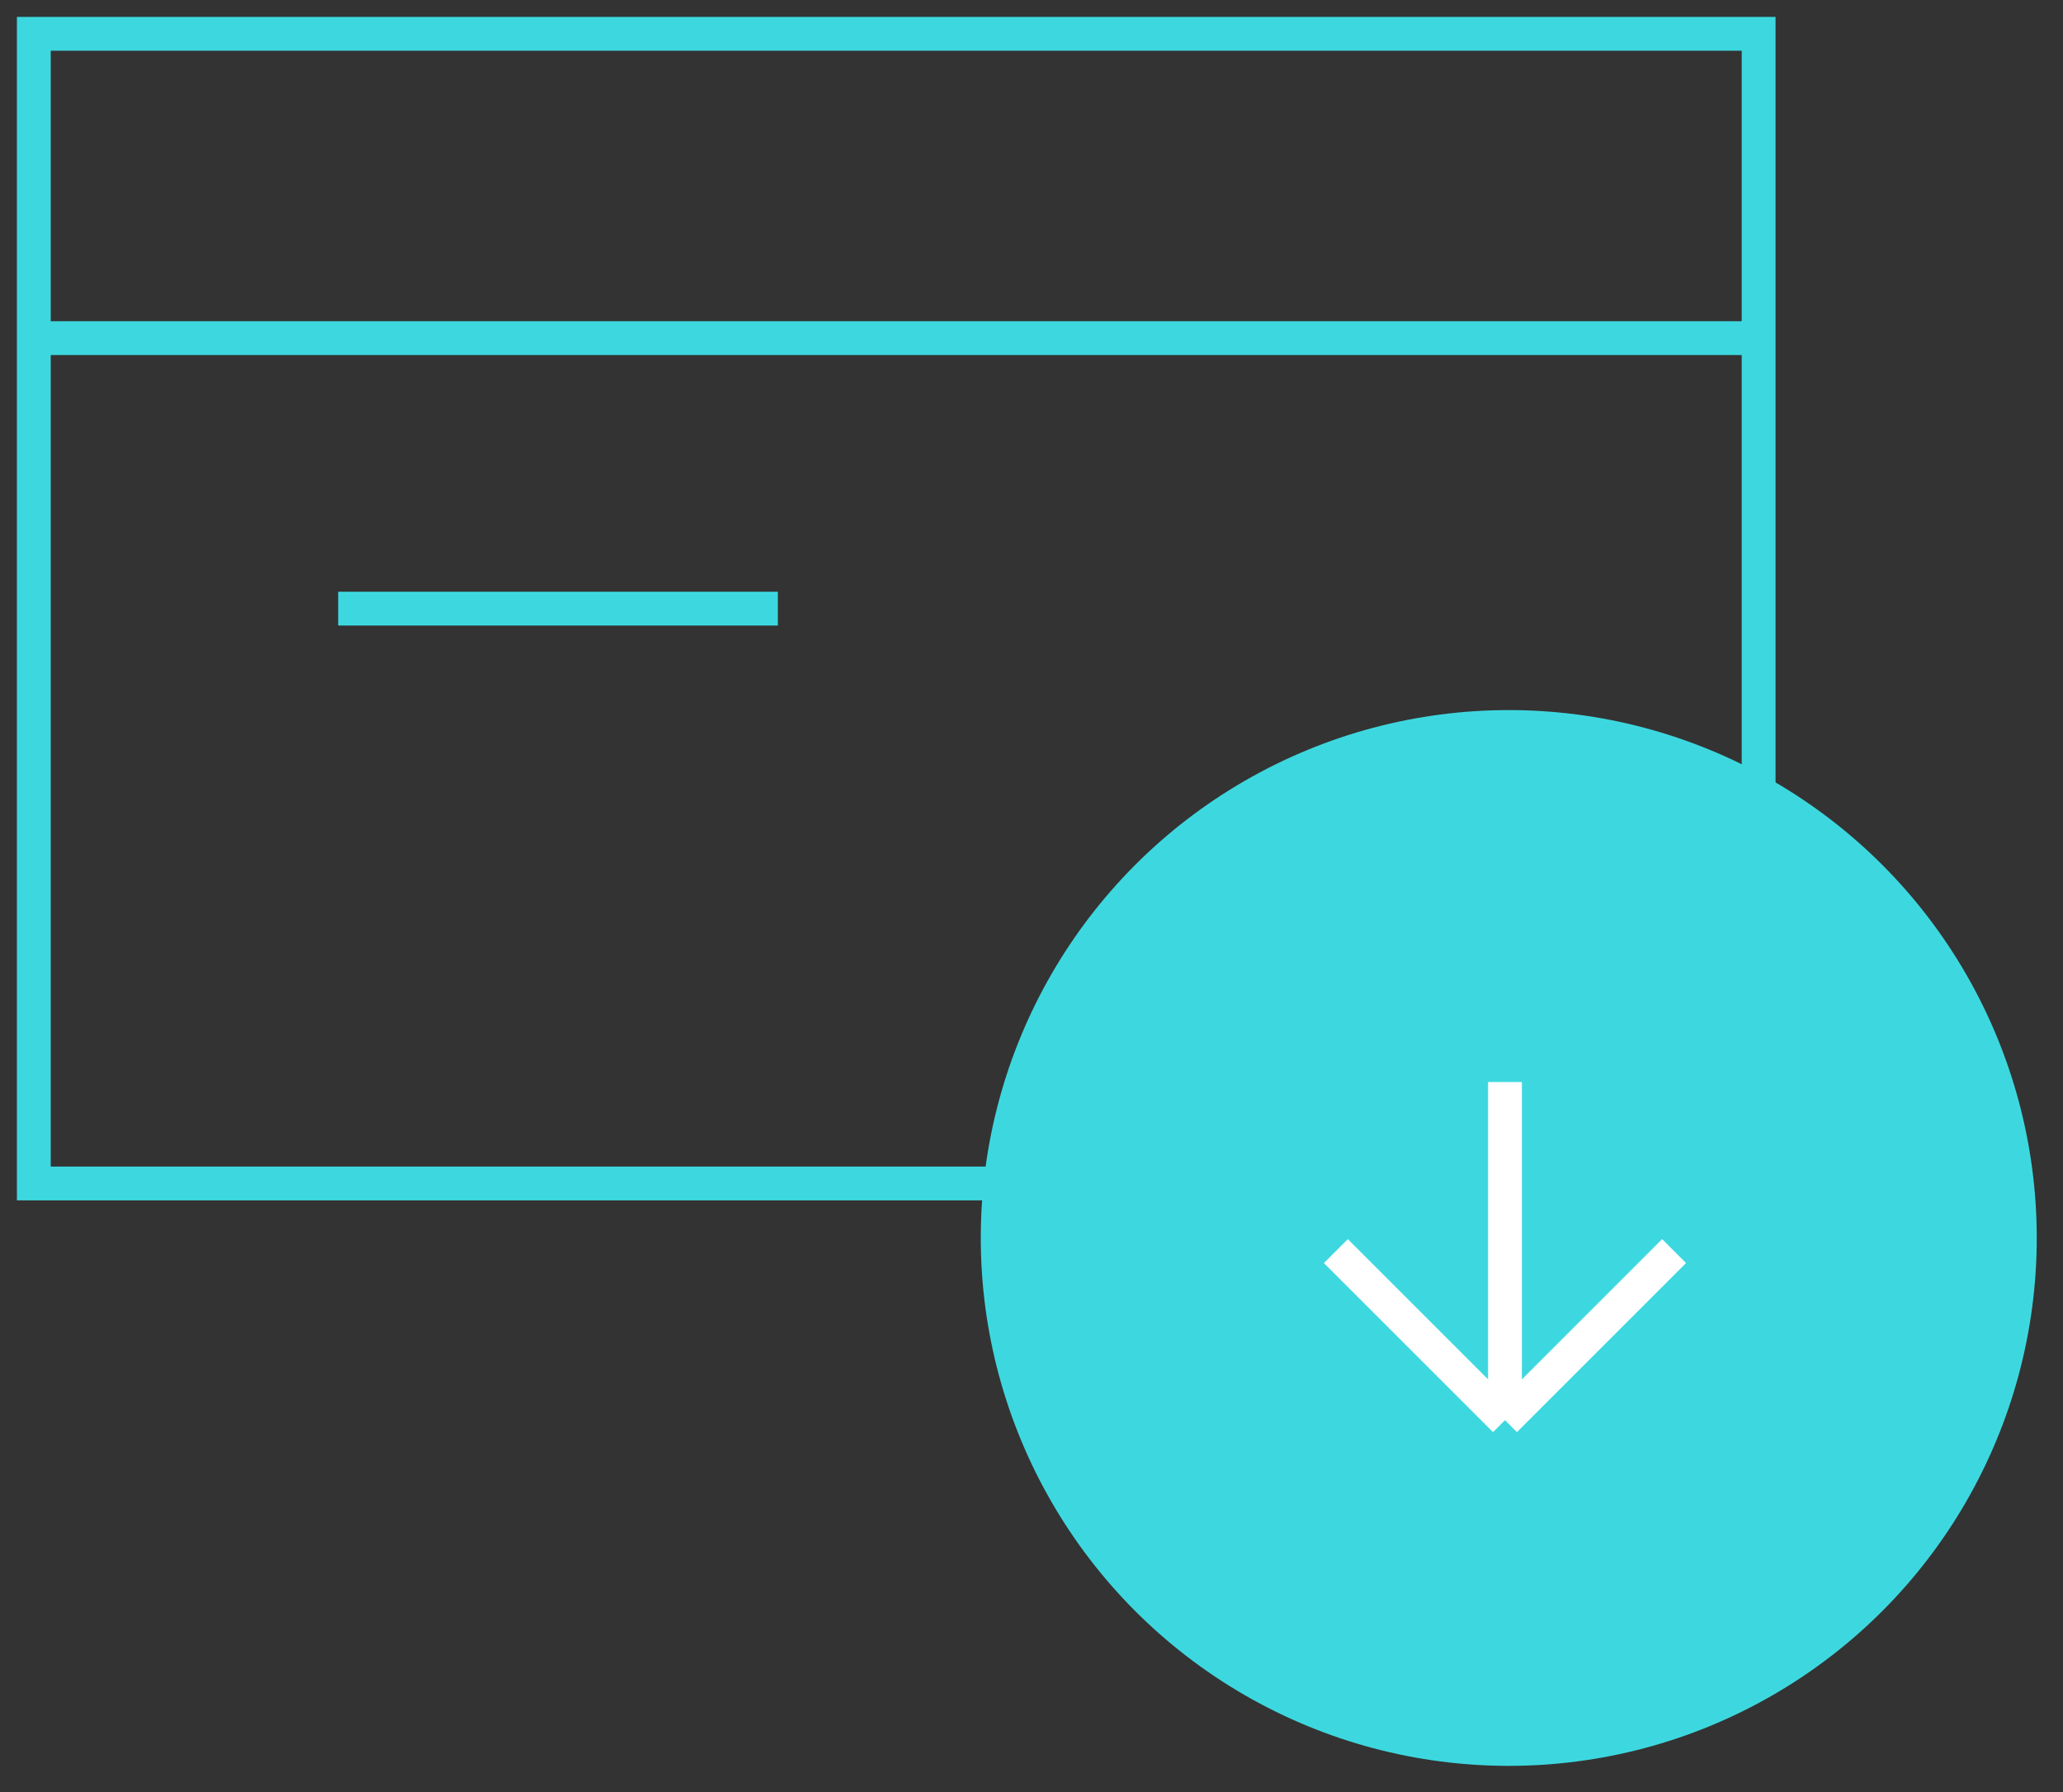 <svg width="61" height="53" viewBox="0 0 61 53" fill="none" xmlns="http://www.w3.org/2000/svg">
<rect x="0" y="0" width="61" height="53" fill="#333333" stroke="none"/>
<rect x="1" y="1" width="51" height="34" stroke="#3DD8DF"/>
<path d="M10 18H23" stroke="#3DD8DF"/>
<path d="M1 10L52 10" stroke="#3DD8DF"/>
<circle cx="44.612" cy="36.612" r="15.612" fill="#3DD8DF"/>
<path d="M39.5 37L44.5 42M44.5 42L49.5 37M44.5 42V32" stroke="white"/>
</svg>
